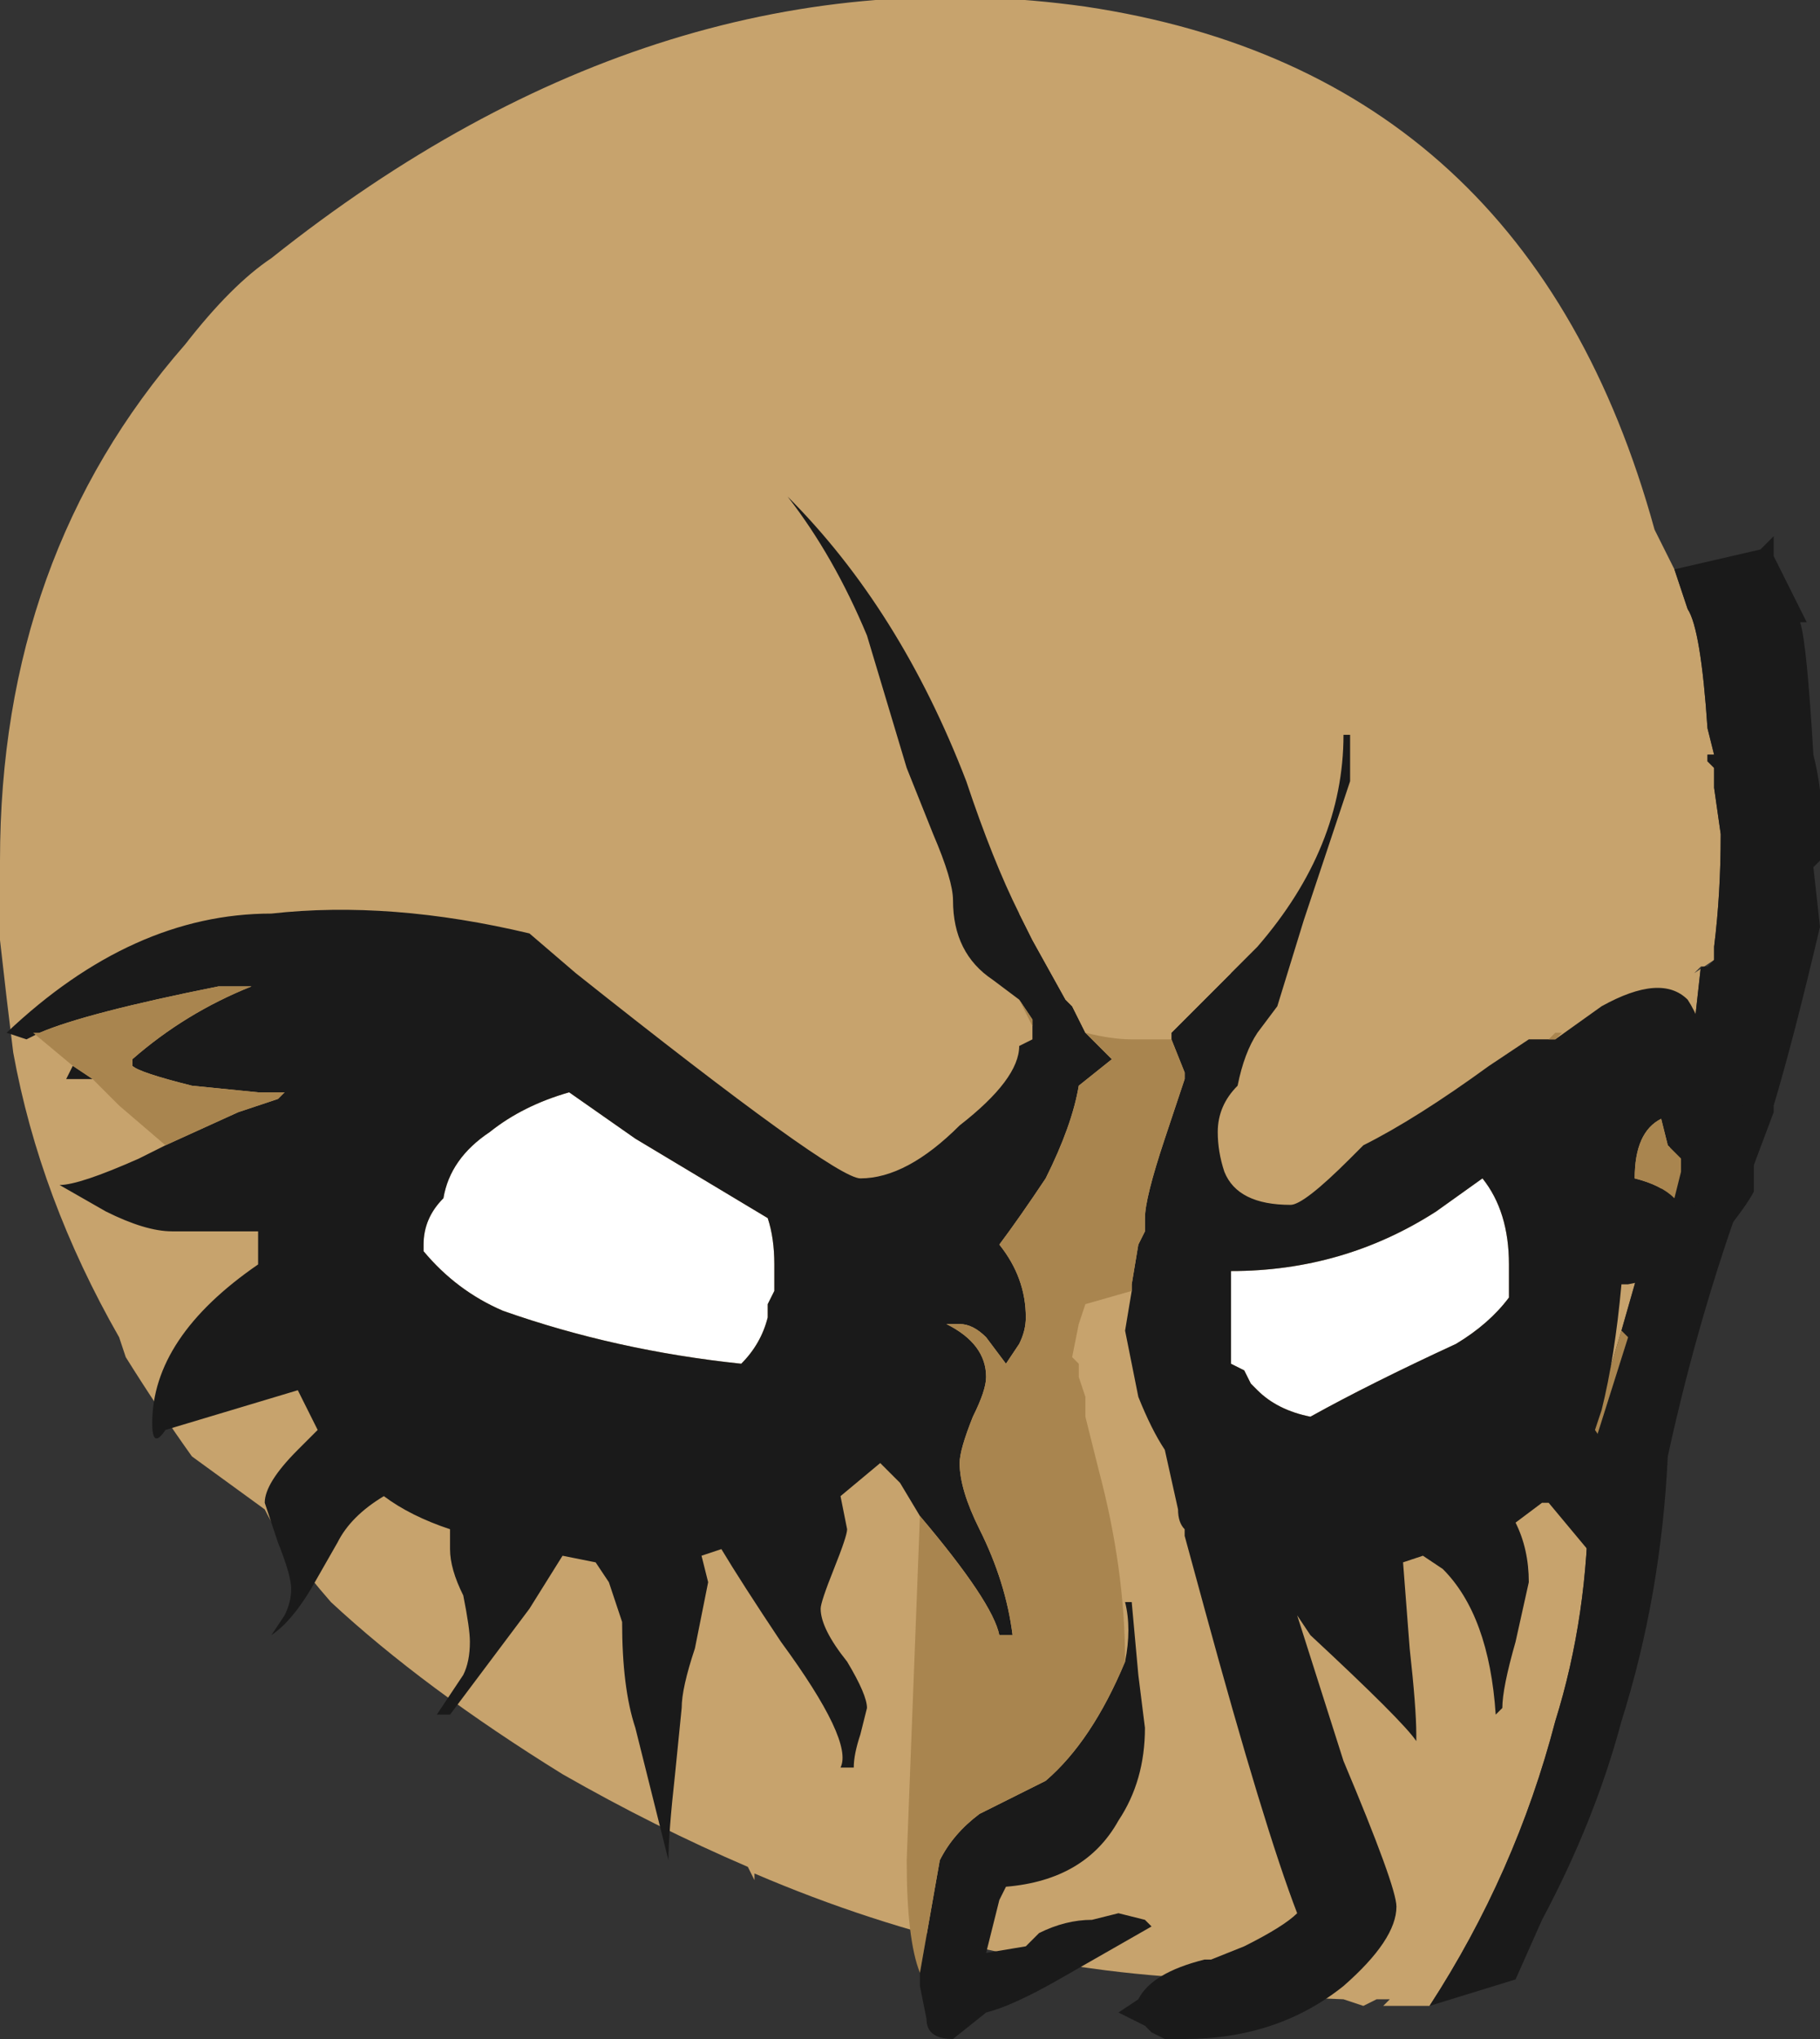 <?xml version="1.0" encoding="UTF-8" standalone="no"?>
<svg xmlns:ffdec="https://www.free-decompiler.com/flash" xmlns:xlink="http://www.w3.org/1999/xlink" ffdec:objectType="frame" height="107.8px" width="96.25px" xmlns="http://www.w3.org/2000/svg">
  <rect width="100%" height="100%" fill="#333333" stroke="none"/>
  <g transform="matrix(1.0, 0.0, 0.0, 1.0, 26.25, 61.95)">
    <use ffdec:characterId="447" height="15.4" transform="matrix(7.0, 0.0, 0.0, 7.0, -26.25, -61.95)" width="13.75" xlink:href="#shape0"/>
  </g>
  <defs>
    <g id="shape0" transform="matrix(1.0, 0.0, 0.0, 1.0, 3.75, 8.85)">
      <path d="M8.9 -4.55 L9.0 -4.25 Q9.1 -4.1 9.15 -3.35 L9.2 -3.15 9.15 -3.15 9.15 -3.1 9.2 -3.05 9.2 -2.9 9.25 -2.55 Q9.25 -2.1 9.2 -1.7 L9.2 -1.6 9.05 -1.5 9.1 -1.55 9.05 -1.1 8.8 0.15 8.5 1.2 8.2 2.2 8.25 2.2 8.25 2.45 Q8.25 3.35 8.0 4.15 7.7 5.3 7.05 6.3 L6.7 6.3 6.75 6.25 6.65 6.25 6.55 6.3 6.4 6.25 5.15 6.2 5.5 6.1 Q3.7 6.05 1.95 5.3 L1.95 5.35 1.9 5.25 Q1.2 4.95 0.5 4.55 -0.55 3.9 -1.25 3.25 -1.6 2.85 -1.75 2.55 L-2.3 2.15 Q-2.55 1.8 -2.8 1.4 L-2.85 1.25 Q-3.45 0.2 -3.65 -0.9 -3.7 -1.3 -3.75 -1.75 L-3.75 -2.35 Q-3.75 -4.65 -2.35 -6.25 -2.0 -6.7 -1.7 -6.9 1.25 -9.25 4.45 -8.8 7.8 -8.3 8.75 -4.85 L8.9 -4.55 M5.95 5.6 L5.95 5.6" fill="#c7a36d" fill-rule="evenodd" stroke="none"/>
      <path d="M8.9 -4.55 L9.55 -4.7 9.65 -4.8 9.65 -4.65 9.9 -4.15 9.85 -4.15 Q9.9 -4.0 9.95 -3.15 10.05 -2.75 10.0 -2.35 L9.95 -2.3 10.0 -1.85 Q9.8 -1.0 9.65 -0.5 L9.65 -0.45 9.5 -0.05 Q9.1 1.0 8.85 2.15 8.8 3.2 8.5 4.15 8.3 4.9 7.9 5.65 L7.7 6.1 7.05 6.3 Q7.7 5.3 8.0 4.15 8.25 3.35 8.25 2.45 L8.25 2.2 8.55 1.25 8.5 1.2 8.8 0.15 9.05 -1.1 9.1 -1.55 9.15 -1.55 9.2 -1.6 9.2 -1.7 Q9.25 -2.1 9.25 -2.55 L9.2 -2.9 9.2 -3.05 9.15 -3.1 9.15 -3.15 9.2 -3.15 9.15 -3.35 Q9.1 -4.1 9.0 -4.25 L8.9 -4.55" fill="#1a1a1a" fill-rule="evenodd" stroke="none"/>
      <path d="M8.5 1.2 L8.55 1.25 8.25 2.2 8.2 2.2 8.5 1.2" fill="#a9854f" fill-rule="evenodd" stroke="none"/>
      <path d="M0.55 -0.6 L1.05 -0.25 2.05 0.35 Q2.1 0.5 2.1 0.7 L2.1 0.9 2.05 1.0 2.05 1.1 Q2.0 1.3 1.85 1.45 0.9 1.35 0.05 1.05 -0.3 0.9 -0.55 0.6 L-0.55 0.55 Q-0.55 0.35 -0.4 0.2 -0.35 -0.1 -0.05 -0.3 0.2 -0.5 0.55 -0.6 M7.65 0.7 L7.65 0.95 Q7.5 1.15 7.25 1.3 6.6 1.6 6.15 1.85 5.9 1.8 5.75 1.65 L5.7 1.6 5.65 1.5 5.55 1.45 5.55 0.75 Q6.4 0.75 7.1 0.3 L7.45 0.05 Q7.65 0.3 7.65 0.7" fill="#ffffff" fill-rule="evenodd" stroke="none"/>
      <path d="M3.95 -1.3 L3.75 -1.45 Q3.45 -1.65 3.45 -2.05 3.45 -2.2 3.3 -2.55 L3.1 -3.05 2.8 -4.05 Q2.55 -4.65 2.2 -5.1 3.05 -4.25 3.55 -2.95 3.75 -2.35 3.95 -1.95 L4.05 -1.75 4.3 -1.3 4.35 -1.25 4.45 -1.05 4.65 -0.85 4.4 -0.65 Q4.35 -0.35 4.15 0.05 3.95 0.35 3.8 0.55 4.0 0.8 4.0 1.1 4.0 1.2 3.95 1.3 L3.85 1.45 3.7 1.25 Q3.6 1.15 3.5 1.15 L3.4 1.15 Q3.7 1.3 3.7 1.55 3.7 1.65 3.6 1.85 3.5 2.1 3.5 2.2 3.5 2.4 3.65 2.7 3.85 3.1 3.9 3.5 L3.8 3.5 Q3.75 3.25 3.2 2.6 L3.05 2.35 2.9 2.2 2.6 2.45 2.65 2.7 Q2.65 2.75 2.55 3.0 2.45 3.25 2.45 3.3 2.45 3.45 2.65 3.7 2.8 3.95 2.8 4.05 L2.75 4.25 Q2.7 4.4 2.7 4.5 L2.6 4.5 Q2.7 4.3 2.15 3.55 1.85 3.1 1.7 2.85 L1.55 2.9 1.6 3.1 1.5 3.6 Q1.4 3.9 1.4 4.05 L1.35 4.55 Q1.3 5.0 1.3 5.2 L1.05 4.2 Q0.95 3.9 0.95 3.4 L0.85 3.1 0.75 2.95 0.5 2.9 0.25 3.3 -0.35 4.1 -0.45 4.1 -0.25 3.8 Q-0.2 3.7 -0.2 3.55 -0.2 3.45 -0.25 3.2 -0.35 3.0 -0.35 2.85 L-0.35 2.7 Q-0.65 2.6 -0.85 2.45 -1.1 2.6 -1.2 2.8 L-1.4 3.15 Q-1.55 3.4 -1.7 3.5 L-1.6 3.35 Q-1.55 3.25 -1.55 3.15 -1.55 3.05 -1.65 2.8 L-1.75 2.5 Q-1.75 2.35 -1.5 2.1 L-1.35 1.95 -1.5 1.65 -2.5 1.95 Q-2.6 2.1 -2.6 1.9 -2.6 1.25 -1.8 0.7 L-1.8 0.45 -2.45 0.45 Q-2.65 0.45 -2.95 0.3 L-3.3 0.1 Q-3.15 0.1 -2.7 -0.1 -2.6 -0.15 -2.5 -0.2 L-1.95 -0.45 -1.65 -0.55 -1.6 -0.6 -1.8 -0.6 -2.3 -0.65 Q-2.7 -0.75 -2.75 -0.8 L-2.75 -0.85 Q-2.35 -1.2 -1.85 -1.4 L-2.1 -1.4 Q-3.1 -1.2 -3.45 -1.05 L-3.55 -1.0 -3.7 -1.05 Q-2.75 -1.95 -1.7 -1.95 -0.8 -2.05 0.25 -1.8 L0.6 -1.5 Q2.55 0.05 2.75 0.05 3.1 0.05 3.5 -0.35 3.95 -0.7 3.95 -0.95 L3.95 -0.95 4.05 -1.0 4.05 -1.1 4.05 -1.15 3.95 -1.3 M5.4 -1.35 L5.75 -1.7 Q6.4 -2.45 6.4 -3.3 L6.45 -3.3 6.45 -2.95 6.1 -1.9 5.9 -1.25 5.75 -1.05 Q5.65 -0.9 5.6 -0.65 5.45 -0.5 5.45 -0.3 5.45 -0.15 5.5 0.0 5.6 0.25 6.0 0.25 6.1 0.25 6.45 -0.1 L6.55 -0.2 Q6.95 -0.4 7.5 -0.8 L7.8 -1.0 7.95 -1.0 8.0 -1.0 8.35 -1.25 Q8.8 -1.5 9.0 -1.3 9.1 -1.15 9.2 -0.8 L9.25 -1.05 9.3 -0.8 Q9.5 -0.35 9.5 -0.1 L9.5 0.15 Q9.45 0.25 9.25 0.5 L9.25 0.4 Q9.15 0.25 9.0 0.25 L8.95 0.25 Q9.05 0.4 9.1 0.6 L8.9 0.8 8.8 0.8 8.55 0.85 8.5 0.85 Q8.45 1.4 8.35 1.8 L8.3 1.95 Q8.55 2.3 8.55 2.7 L8.5 2.9 Q8.45 3.0 8.45 3.05 L8.45 3.1 7.95 2.5 7.9 2.5 7.7 2.65 Q7.8 2.85 7.8 3.1 L7.7 3.55 Q7.6 3.9 7.6 4.05 L7.55 4.1 Q7.5 3.35 7.15 3.0 L7.0 2.9 6.85 2.95 6.9 3.6 Q6.95 4.05 6.95 4.25 L6.95 4.3 Q6.85 4.15 6.15 3.5 L6.05 3.35 6.4 4.45 Q6.8 5.4 6.8 5.55 6.8 5.8 6.4 6.15 5.9 6.55 5.2 6.55 L5.05 6.55 4.95 6.5 4.9 6.45 4.7 6.35 4.85 6.25 Q4.95 6.05 5.35 5.95 L5.4 5.95 5.65 5.85 Q5.95 5.7 6.05 5.6 5.8 4.95 5.35 3.3 L5.2 2.75 5.2 2.7 Q5.15 2.65 5.15 2.55 L5.05 2.1 Q4.95 1.95 4.85 1.7 L4.75 1.2 4.8 0.9 4.8 0.85 4.85 0.55 4.9 0.45 4.9 0.35 Q4.9 0.2 5.05 -0.25 L5.2 -0.7 5.2 -0.75 5.1 -1.0 5.1 -1.05 5.4 -1.35 M4.75 3.7 Q4.8 3.45 4.75 3.25 L4.8 3.25 4.85 3.8 4.9 4.2 Q4.9 4.6 4.7 4.9 4.45 5.35 3.85 5.4 L3.8 5.5 3.7 5.9 4.0 5.85 4.1 5.75 Q4.3 5.65 4.5 5.65 L4.7 5.6 4.9 5.65 4.95 5.7 4.25 6.1 Q3.9 6.3 3.7 6.35 L3.45 6.55 Q3.25 6.55 3.25 6.4 L3.2 6.15 3.2 6.05 3.35 5.2 Q3.45 5.0 3.65 4.85 L4.15 4.6 Q4.5 4.3 4.75 3.7 M-3.05 -0.7 L-3.25 -0.7 -3.2 -0.8 -3.05 -0.7 M0.55 -0.6 Q0.2 -0.5 -0.05 -0.3 -0.35 -0.1 -0.4 0.2 -0.55 0.35 -0.55 0.55 L-0.55 0.6 Q-0.3 0.9 0.05 1.05 0.9 1.35 1.85 1.45 2.0 1.3 2.05 1.1 L2.05 1.0 2.1 0.9 2.1 0.7 Q2.1 0.5 2.05 0.35 L1.05 -0.25 0.55 -0.6 M8.25 -0.95 L8.25 -0.95 M8.95 0.0 L8.95 -0.1 8.85 -0.2 8.8 -0.4 Q8.6 -0.3 8.6 0.05 8.8 0.1 8.9 0.2 L8.95 0.0 M7.65 0.7 Q7.65 0.3 7.45 0.05 L7.1 0.3 Q6.4 0.75 5.55 0.75 L5.55 1.45 5.65 1.5 5.7 1.6 5.75 1.65 Q5.9 1.8 6.15 1.85 6.6 1.6 7.25 1.3 7.5 1.15 7.65 0.95 L7.65 0.7" fill="#1a1a1a" fill-rule="evenodd" stroke="none"/>
      <path d="M3.95 -1.95 Q4.3 -1.95 4.95 -1.7 L5.55 -1.5 5.4 -1.35 5.1 -1.05 5.1 -1.0 4.8 -1.0 Q4.65 -1.0 4.45 -1.05 L4.35 -1.25 4.3 -1.3 4.05 -1.75 3.95 -1.95" fill="#c7a36d" fill-rule="evenodd" stroke="none"/>
      <path d="M7.95 -1.0 L8.0 -1.05 8.05 -1.05 8.0 -1.0 7.95 -1.0 M8.55 0.85 L8.5 0.85 8.55 0.85 M4.8 0.9 L4.45 1.0 4.4 1.15 4.35 1.4 4.4 1.45 4.4 1.55 4.45 1.7 4.45 1.85 4.55 2.25 Q4.75 3.0 4.75 3.7 4.5 4.3 4.15 4.6 L3.65 4.85 Q3.45 5.0 3.35 5.2 L3.2 6.05 Q3.1 5.8 3.1 5.2 L3.2 2.6 Q3.75 3.25 3.8 3.5 L3.9 3.5 Q3.85 3.1 3.65 2.7 3.5 2.4 3.5 2.2 3.5 2.1 3.6 1.85 3.7 1.65 3.7 1.55 3.7 1.3 3.4 1.15 L3.5 1.15 Q3.6 1.15 3.7 1.25 L3.85 1.45 3.95 1.3 Q4.0 1.2 4.0 1.1 4.0 0.8 3.8 0.55 3.95 0.35 4.15 0.05 4.35 -0.35 4.4 -0.65 L4.65 -0.85 4.45 -1.05 Q4.65 -1.0 4.8 -1.0 L5.1 -1.0 5.2 -0.75 5.2 -0.7 5.05 -0.25 Q4.9 0.2 4.9 0.35 L4.9 0.45 4.85 0.55 4.8 0.85 4.8 0.9 M-2.5 -0.2 L-2.85 -0.5 -3.05 -0.7 -3.2 -0.8 -3.5 -1.05 -3.45 -1.05 Q-3.1 -1.2 -2.1 -1.4 L-1.85 -1.4 Q-2.35 -1.2 -2.75 -0.85 L-2.75 -0.8 Q-2.7 -0.75 -2.3 -0.65 L-1.8 -0.6 -1.6 -0.6 -1.65 -0.55 -1.95 -0.45 -2.5 -0.2 M4.05 -1.1 L3.95 -1.3 4.05 -1.15 4.05 -1.1 M8.25 -0.95 L8.25 -0.95 M8.9 0.2 Q8.8 0.1 8.6 0.05 8.6 -0.3 8.8 -0.4 L8.85 -0.2 8.95 -0.1 8.95 0.0 8.9 0.2" fill="#a9854f" fill-rule="evenodd" stroke="none"/>
    </g>
  </defs>
</svg>
